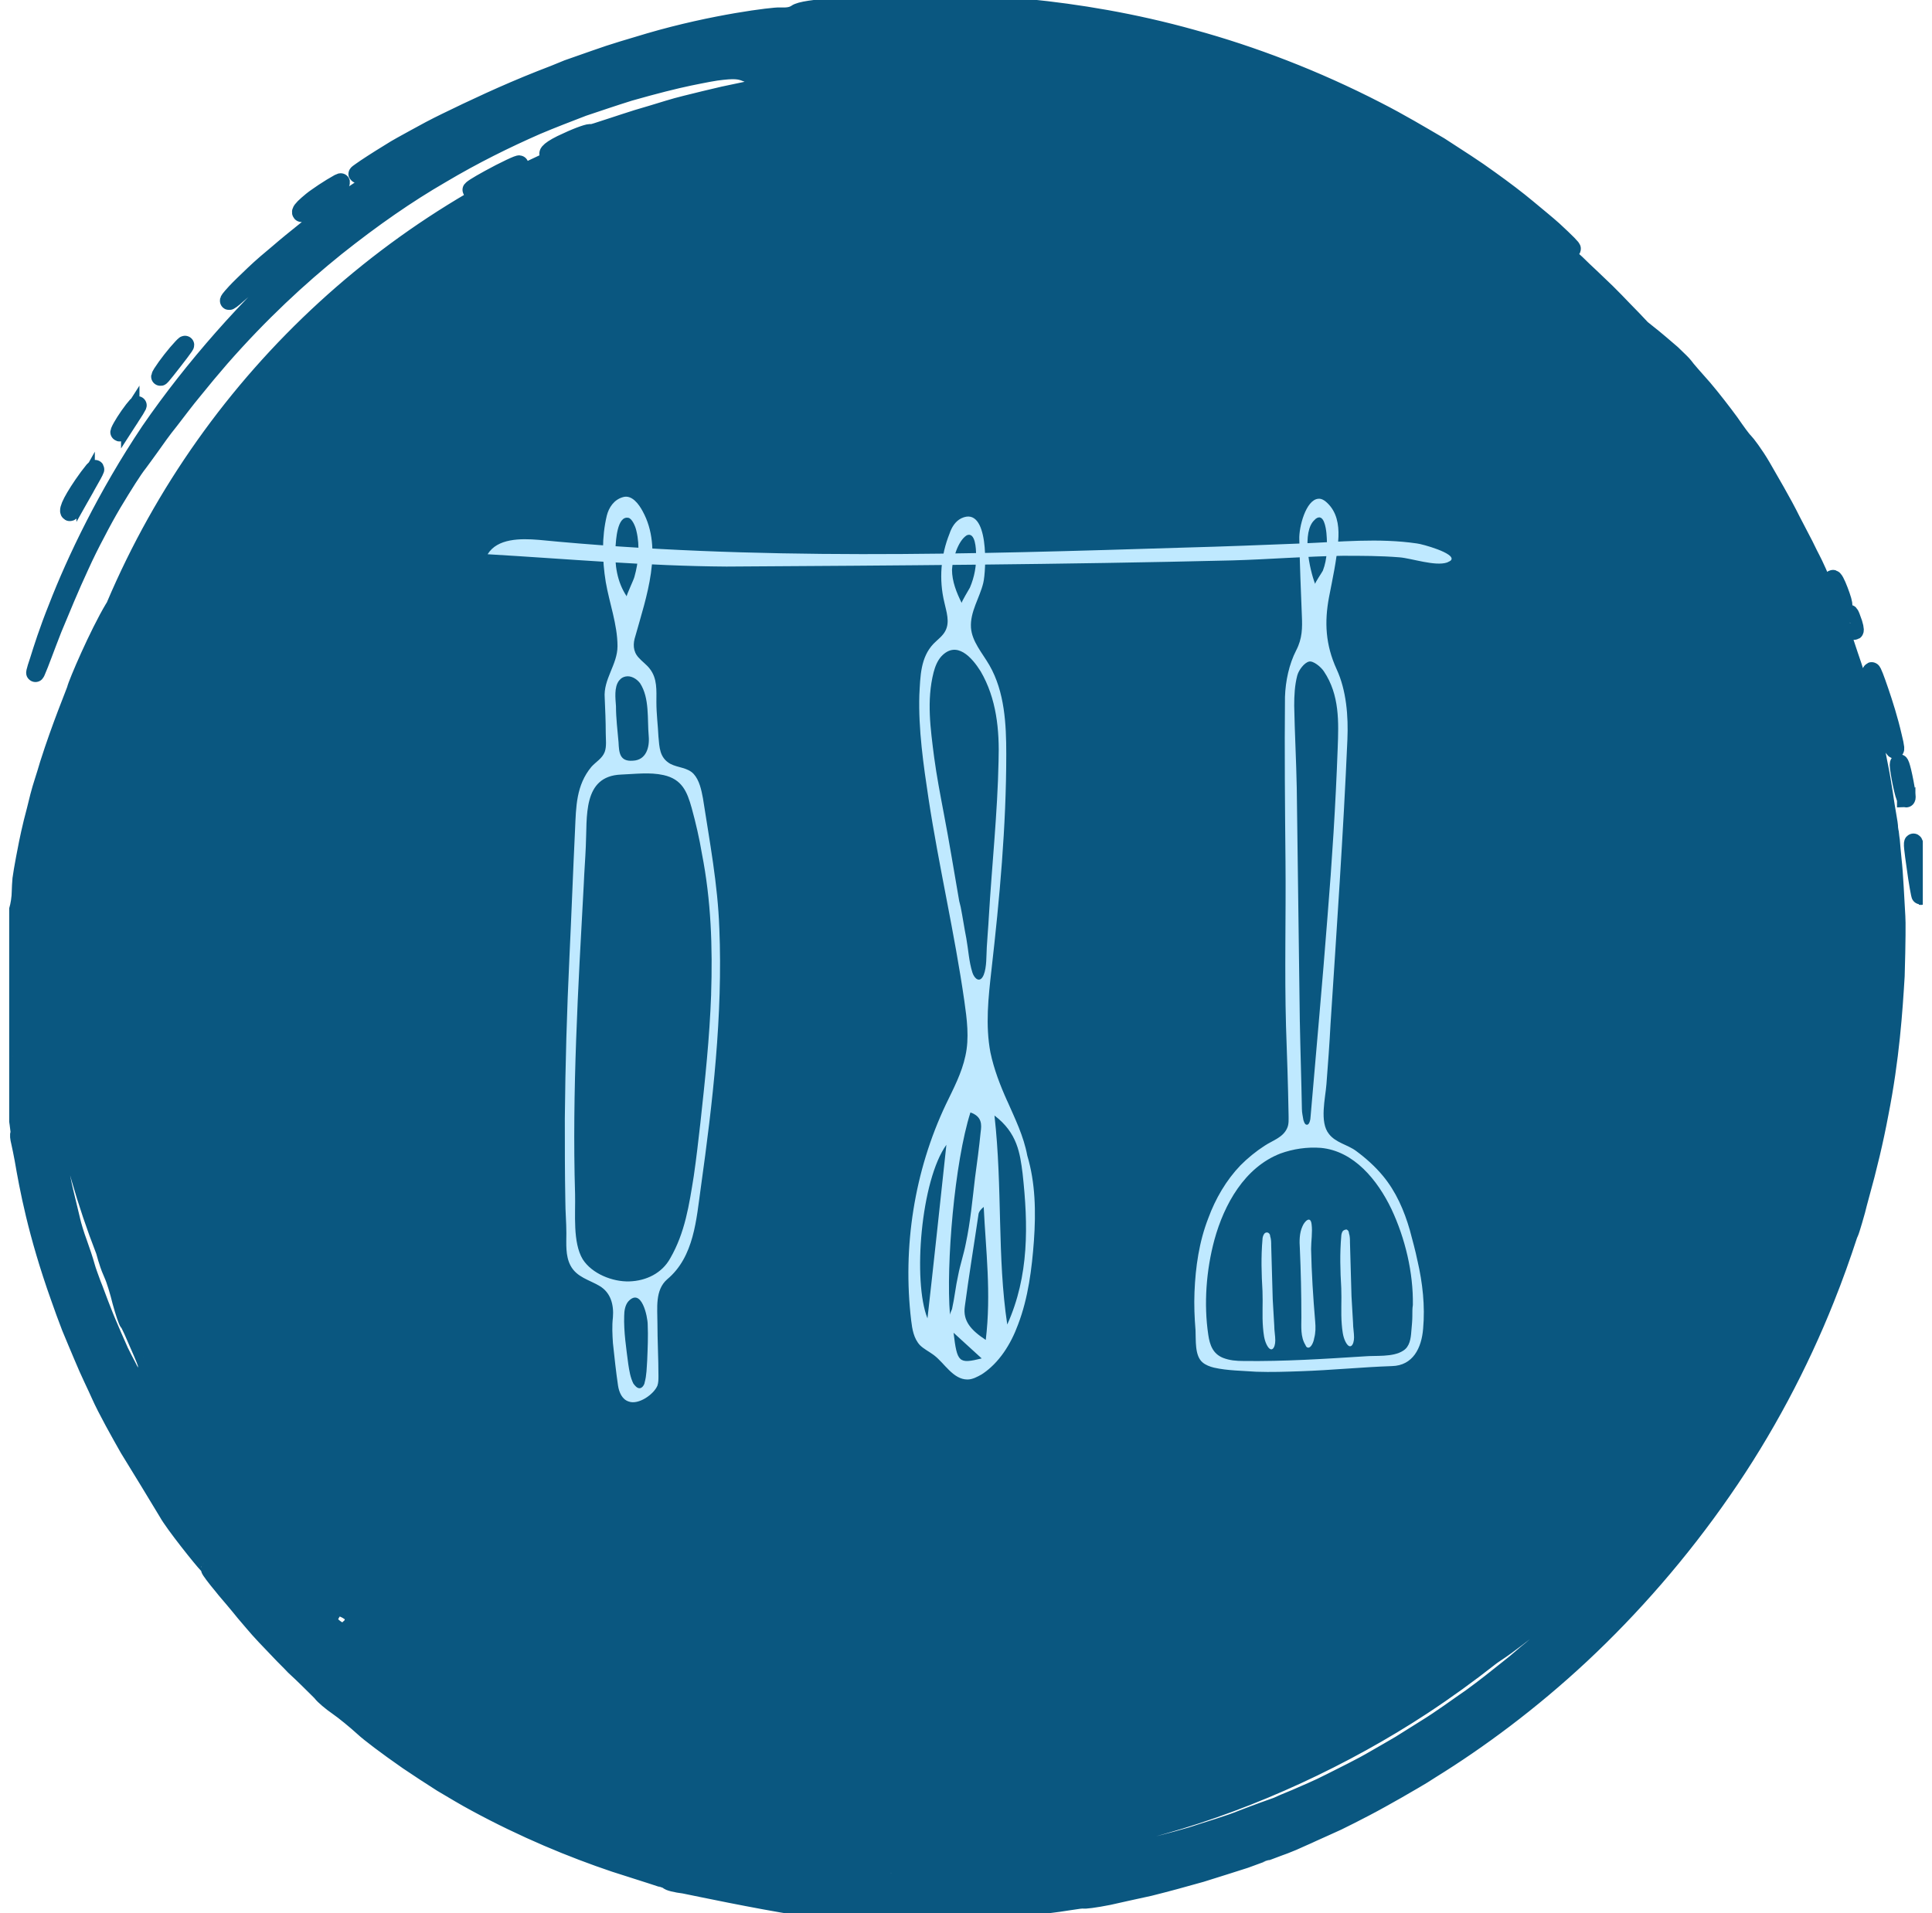<svg width="105" height="104" viewBox="0 0 105 104" fill="none" xmlns="http://www.w3.org/2000/svg"><g clip-path="url(#clip0)"><path d="M102.301 38.454c-.226-.49-.658-1.941-.583-1.959.038-.019.207.433.432 1.093.226.659.508 1.545.715 2.449.15.603.169.81.056.641-.075-.132-.207-.622-.301-1.074-.075-.452-.244-.961-.319-1.149zm-1.56-4.202c.075.113.075-.057-.019-.358-.207-.622-.282-.697-.188-.188.037.207.131.433.207.546zm3.665 14.319c.019-.904-.395-3.109-.432-2.713-.019.188.112 1.017.225 1.828.132.829.207 1.225.207.885zm-4.286-15.675c.094.094.057-.132-.075-.509-.131-.377-.301-.791-.395-.885-.094-.094-.038.132.094.509.113.396.282.791.376.885zm3.478 10.494c.037 0 0-.377-.094-.848-.188-.98-.301-1.187-.301-.961 0 .301.301 1.827.395 1.809zM9.409 19.632c.601-.772.827-1.093.489-.735-.338.358-.827.98-1.09 1.394-.244.414 0 .113.601-.659zM.631 53.3c0-.546.094-1.564.132-2.223.019-.678.15-1.394.226-1.601.075-.226.15-.678.15-1.036 0-.188.019-.377.038-.659.038-.264.094-.622.188-1.112.094-.49.207-1.112.414-1.96.113-.414.226-.885.357-1.413.132-.527.338-1.093.526-1.752.658-2.072 1.41-3.862 1.466-4.051.075-.339 1.222-3.014 2.068-4.428.019-.038.056-.075.075-.132C11.514 20.574 21.947 10.965 34.803 6.839c-.395.113-.677.207-.789.245-.47.094-1.541.414-2.349.772-.94.396-1.598.565-1.786.546-.207-.019.038-.301.94-.697.677-.32 1.259-.509 1.278-.452.019.038.451-.113 1.203-.358.376-.132.827-.264 1.335-.433.507-.151 1.09-.32 1.692-.509.602-.188 1.278-.339 1.955-.509.338-.075.696-.17 1.034-.245.357-.075.714-.151 1.071-.226.357-.075.714-.151 1.09-.226.357-.075.733-.113 1.09-.188.714-.113 1.429-.245 2.105-.301 2.293-.32 4.944-.358 5.902-.339.47 0 .94 0 1.316.019.376 0 .658-.019.752-.038.677-.17-1.316-.49-5.113-.207-1.222.094-2.199.226-3.007.301-.789.075-1.41.17-1.899.207-.489.038-.865.038-1.165 0-.301-.038-.545-.094-.771-.207-.376-.151-.583-.245-1.429-.151-.413.038-.977.151-1.804.32-.808.17-1.861.433-3.252.829-.846.264-1.673.546-2.519.829-.827.32-1.673.641-2.519.999-1.673.735-3.402 1.583-5.207 2.657-1.823 1.055-3.703 2.355-5.714 3.957-2.011 1.62-4.116 3.561-6.278 6.029-.489.565-.977 1.149-1.447 1.733-.47.565-.902 1.149-1.297 1.658-.414.509-.752.999-1.034 1.394-.282.396-.507.697-.658.904-.301.377-.808 1.187-1.41 2.186-.301.509-.601 1.055-.902 1.639-.301.565-.601 1.168-.865 1.752-.545 1.168-1.053 2.412-1.485 3.448-.414 1.055-.714 1.903-.883 2.28-.113.283-.075.057.132-.546.188-.603.507-1.62 1.015-2.883.977-2.525 2.669-6.085 5.019-9.59 2.387-3.467 5.395-6.839 8.289-9.439 2.876-2.6 5.639-4.428 7.161-5.313 1.147-.697 1.917-1.149 1.88-1.225-.019-.038-.451.113-1.109.414-.658.32-1.56.772-2.519 1.319-1.955 1.112-4.173 2.675-5.582 3.862-1.222 1.036-2.425 2.091-3.12 2.732-.714.64-.977.81-.338.113.207-.226.583-.584.996-.98.413-.396.902-.81 1.335-1.168.846-.735 2.199-1.79 2.951-2.374.376-.283.959-.716 1.598-1.131.639-.433 1.335-.848 1.917-1.187.583-.358 1.429-.81 2.312-1.281.883-.49 1.842-.942 2.613-1.319.789-.358 1.56-.716 2.199-.98.639-.264 1.147-.433 1.316-.49.602-.207 4.248-1.601 8.082-2.449.827-.188 1.673-.396 1.88-.528.226-.132.695-.245 1.222-.264.263 0 .94-.113 1.898-.264.489-.094 1.034-.151 1.654-.226.62-.075 1.278-.188 1.974-.245 1.297-.132 3.383-.283 5.714-.188 2.331.038 4.906.339 7.124.735.94.188 1.936.358 2.913.622.489.113.996.245 1.485.377.489.132.996.283 1.485.414 1.974.565 3.834 1.262 5.432 1.903 1.598.659 2.913 1.262 3.778 1.696.865.414 1.297.603 1.09.433-.094-.075-.808-.471-1.898-1.036-1.09-.546-2.575-1.243-4.192-1.865-.808-.339-1.729-.641-2.688-.98-.959-.32-1.992-.622-2.989-.904-2.011-.528-3.985-.942-5.376-1.168-.696-.113-1.541-.245-2.443-.339-.451-.038-.921-.094-1.41-.132-.489-.038-.977-.075-1.466-.094-.996-.038-1.992-.094-2.951-.057-.959.019-1.861.038-2.669.113-.808.057-1.654.113-2.5.226-.827.094-1.673.17-2.443.301-.771.113-1.485.226-2.105.339-.62.113-1.147.207-1.522.283-.752.113-1.786.358-2.838.641-1.053.283-2.105.622-2.951.923-.489.188-.996.377-1.504.565-.263.094-.507.188-.771.283-.263.094-.526.207-.771.301-.526.207-1.053.396-1.579.603-.526.207-1.053.414-1.579.641-.883.339-1.936.829-2.951 1.3-.996.49-1.955.98-2.594 1.338-1.955 1.112-2.5 1.394-1.955 1.017.263-.188.808-.546 1.579-1.017.376-.245.846-.49 1.353-.772.507-.283 1.071-.584 1.692-.886 1.391-.678 3.177-1.526 5.131-2.299.489-.188.978-.377 1.466-.584.507-.17.996-.358 1.504-.528.996-.358 1.992-.641 2.932-.923C38.826 1.262 42.059.886 42.378.904c.413.019.677-.019.902-.17.207-.151.959-.264 2.331-.358 1.222-.057 4.962-.433 10.263.075 2.65.264 5.695.754 8.928 1.658 3.233.886 6.654 2.186 10.018 3.919 1.259.641 2.387 1.319 3.421 1.922 1.015.659 1.936 1.243 2.707 1.809.789.565 1.485 1.093 2.049 1.564.564.471 1.053.867 1.41 1.187 1.447 1.338 1.372 1.394-.432-.038l-.94-.678c-.47-.339-.94-.659-.94-.659s.451.396.902.791c.451.396.883.791.883.791.263.245.62.584 1.071.98.226.189.451.414.714.641.244.245.507.49.789.754.282.264.564.546.865.829.301.301.602.603.921.942.32.32.639.659.959.999l.019.019c.094.075.188.151.282.226.507.396.977.81 1.353 1.131.357.339.602.584.658.659.113.17.601.716 1.052 1.225.451.528 1.09 1.357 1.447 1.846.338.49.677.961.789 1.055.094.094.545.678.94 1.357.376.659 1.147 1.959 1.617 2.92.244.471.489.942.696 1.338.188.396.338.678.395.791.113.207.47.98.771 1.733.113.301.301.81.545 1.432.113.301.245.641.376.98.113.358.245.716.357 1.074.508 1.451.903 2.958 1.109 3.636.094.283.301 1.262.47 2.167.132.641.226 1.206.301 1.696.075.49.131.885.188 1.187.056.32.094.546.094.697.019.151.037.226.037.226s.019.038.019.113c0 .075.019.188.038.32.019.264.056.64.094 1.036.094.81.15 2.204.207 3.127.018.188.018 1.319-.038 3.203-.113 1.865-.282 4.465-.883 7.499-.264 1.413-.621 2.92-1.053 4.465-.075.283-.15.546-.207.791-.113.396-.207.735-.282.961-.056.188-.113.301-.131.339-.376 1.149-.79 2.317-1.26 3.486-1.41 3.542-3.308 7.141-5.601 10.438-2.293 3.316-4.943 6.349-7.688 8.912-2.744 2.562-5.582 4.654-8.139 6.236-.62.414-1.259.754-1.861 1.112-.602.339-1.165.659-1.71.942-.545.283-1.052.546-1.522.772-.489.226-.921.414-1.335.603-.395.188-.771.339-1.09.49-.32.132-.602.245-.827.32-.451.17-.696.264-.714.264-.038 0-.432.151-1.053.377-.639.207-1.485.471-2.387.754-.921.263-1.898.527-2.801.753-.902.189-1.692.377-2.218.49-.752.151-1.372.226-1.372.188 0 0-.094 0-.244.019s-.376.057-.639.094c-.545.095-1.297.17-2.124.283-2.067.283-4.549.358-6.56.339-.996-.037-1.898-.075-2.556-.113-.677-.038-1.128-.113-1.259-.132-.226-.056-.545-.056-.677-.019-.15.038-.695.019-1.391-.094-2.387-.377-5.489-1.036-6.24-1.187-.451-.056-.846-.15-.883-.226-.056-.037-1.353-.452-2.895-.942-2.293-.772-4.906-1.846-7.575-3.297-.564-.301-1.184-.678-1.823-1.055-.62-.396-1.259-.81-1.842-1.206-1.165-.81-2.105-1.526-2.406-1.809-.413-.377-1.053-.904-1.41-1.149s-.752-.584-.865-.735c-.056-.075-.357-.358-.771-.772-.207-.207-.451-.433-.714-.678-.244-.264-.526-.527-.789-.81-.545-.565-1.071-1.112-1.447-1.564-.376-.433-.639-.754-.696-.829-.056-.075-.207-.245-.376-.452-.169-.207-.395-.452-.583-.697-.413-.49-.714-.904-.695-.923.038-.038-.038-.132-.132-.245-.282-.283-1.842-2.242-2.162-2.826-.771-1.281-1.278-2.11-2.124-3.486-.47-.829-1.203-2.129-1.56-2.939-.169-.396-.564-1.168-.959-2.129-.207-.471-.414-.999-.639-1.526-.207-.546-.414-1.093-.601-1.639-1.241-3.486-1.692-5.973-1.955-7.499-.056-.283-.132-.697-.188-.923-.056-.226-.075-.414-.038-.433.056-.019-.094-.848-.226-1.865-.056-.509-.113-.98-.132-1.319-.019-.339-.038-.546-.019-.546s.019-.207.019-.527c0-.32-.019-.772-.038-1.262C.556 55.09.631 53.846.631 53.3zM29.145 95.842c-.169-.075-.32-.113-.338-.057-.019.038.113.151.282.226.169.075.338.094.338.057 0-.038-.113-.151-.282-.226zm-10.526-7.894c-.169-.094-.32-.132-.338-.094-.019.038.056.151.207.264.15.113.301.17.338.094.056-.057-.038-.17-.207-.264zM63.11 5.464c.714.188 1.297.301 1.316.226.019-.075-.376-.245-.865-.377-.489-.132-1.09-.207-1.316-.188-.226.019.169.17.865.339zM54.201 1.074c.789.057.959.038.413-.057-.489-.075-1.071-.094-1.297-.057-.226.038.169.075.883.113zM36.344 6.406c4.004-1.13 8.233-1.733 12.612-1.733 2.011 0 3.985.132 5.921.377 2.387.188 4.981.565 7.763 1.225 1.015.226 2.105.584 2.425.678.846.301 1.804.641 2.575.867.752.264 1.316.414 1.353.339.019-.057-.169-.188-.62-.414-.226-.113-.507-.245-.865-.396-.357-.151-.789-.301-1.297-.49-.263-.094-.526-.188-.827-.283-.301-.094-.62-.188-.959-.301-.338-.094-.696-.207-1.071-.32-.376-.113-.789-.207-1.222-.301-.432-.094-.883-.207-1.353-.32-.47-.094-.977-.188-1.504-.283-.263-.038-.526-.094-.808-.132-.282-.038-.564-.075-.846-.113-.583-.075-1.165-.17-1.804-.207-1.128-.094-2.237-.188-3.271-.207-.526-.019-1.015-.038-1.504-.038-.47 0-.921.019-1.353.019-.846 0-1.56.057-2.105.075-.545.019-.921.038-1.071.038-.301 0-1.165.075-2.331.207-1.165.151-2.631.396-4.098.735-1.335.301-2.669.678-3.74.98zM2.229 52.716c0 .358 0 .716.019 1.017.019.603.038 1.507.056 2.054.019.584.019 1.225.056 1.865.056.641.113 1.281.169 1.865.132 1.168.301 2.11.376 2.468.056.226.169.754.32 1.507.075.377.15.81.263 1.281.113.471.244.999.376 1.564.056.264.226.829.376 1.225.15.414.338.98.414 1.262.075.283.244.716.338.98.113.264.357.961.601 1.564.113.301.32.772.545 1.3.113.264.244.546.357.81.132.264.263.527.395.772.263.49.545 1.13.902 1.733.338.603.677 1.206.921 1.658.526.867 1.147 1.903 1.429 2.28.263.377.846 1.225 1.335 1.884.489.641.996 1.244 1.128 1.357.132.113.226.226.188.264-.038.038.545.772 1.316 1.658.789.867 1.617 1.752 1.823 1.997.207.245.733.754 1.147 1.112.413.358.808.735.883.848.056.113.226.264.357.339.132.075 1.071.904 2.162 1.79.263.226.545.452.827.659.282.207.564.414.808.603.507.377.94.678 1.165.829.451.283.959.641 1.109.791.169.151.639.49 1.071.716.432.226 1.917 1.112 3.346 1.865.564.32 1.24.622 1.992.98.752.377 1.635.716 2.65 1.13 2.03.772 4.662 1.677 8.195 2.393.62.113 1.41.245 2.18.358.771.094 1.541.151 2.086.207.564.038 1.053.057 1.429.076.357.019.583.038.583.056 0 .038.357.076.789.076.226.019.771.019 1.485 0 .714-.019 1.598 0 2.462-.076.865-.056 1.917-.113 2.913-.245.489-.056.977-.113 1.41-.169.432-.075.827-.132 1.147-.189 1.259-.188 2.481-.433 2.688-.452.113-.019.62-.094 1.335-.263.714-.189 1.654-.415 2.613-.698.959-.32 1.974-.603 2.801-.942.827-.32 1.523-.565 1.842-.678.15-.075.507-.226 1.015-.433.507-.226 1.165-.49 1.898-.867.733-.377 1.579-.772 2.443-1.281.432-.245.883-.509 1.335-.772l1.353-.848c.921-.565 1.748-1.187 2.519-1.714.752-.546 1.41-1.074 1.974-1.526.564-.433.977-.829 1.297-1.074.301-.264.47-.396.47-.396s.169-.132.451-.377c.263-.245.62-.565 1.015-.942.996-.904 1.767-1.752 2.462-2.449.226-.245.413-.471.602-.678-.263.226-.526.452-.771.641-.639.509-1.222.923-1.617 1.168-.395.245-.602.32-.489.132.113-.17-.094-.057-.47.264-.188.151-.677.584-1.335 1.112-.677.509-1.466 1.168-2.331 1.733-.094.057-.188.132-.263.188-1.147.904-2.368 1.79-3.684 2.656-4.191 2.751-9.191 5.087-14.078 6.462-.602.17-1.184.358-1.786.471-.583.132-1.165.264-1.71.395-1.109.226-2.124.396-3.026.528-.883.113-1.635.207-2.199.264-.564.056-.921.056-1.053.075-.47 0-1.41.057-2.086.057-.658 0-2.443 0-3.966-.113l-.865-.057-.865-.094-1.71-.189c-.564-.094-1.128-.169-1.71-.263-.282-.038-.564-.095-.846-.132-.282-.057-.564-.113-.846-.17-2.293-.433-4.586-1.074-6.992-1.903-.62-.226-1.259-.452-1.88-.697-.602-.264-1.203-.509-1.748-.735-1.071-.49-1.936-.942-2.368-1.149-.413-.226-.94-.527-1.447-.81-.263-.151-.507-.283-.752-.414-.226-.151-.451-.283-.62-.377-.357-.226-.94-.584-1.579-1.036-.639-.452-1.335-.942-1.917-1.413-.583-.471-1.316-1.055-1.992-1.639-.658-.603-1.316-1.149-1.748-1.583-.865-.848-1.579-1.601-1.598-1.677-.019-.075-.188-.283-.376-.452-.188-.189-.507-.546-.714-.791-.113-.113-.489-.584-1.015-1.262-.263-.339-.583-.716-.883-1.13-.301-.414-.639-.867-.959-1.319-1.617-2.28-2.331-3.749-2.594-4.39-.188-.546-.432-1.074-.526-1.187-.113-.113-.207-.32-.226-.433-.019-.132-.188-.452-.357-.754-.169-.301-.282-.565-.244-.584.038-.019-.188-.565-.432-1.112-.244-.565-.489-1.149-.583-1.243-.056-.057-.226-.565-.376-1.112-.132-.546-.338-1.225-.47-1.507-.075-.17-.188-.433-.282-.754-.056-.151-.094-.339-.15-.509-2.03-5.219-3.139-10.89-3.139-16.825 0-1.244.056-2.487.15-3.693-.094.546-.132.885-.15.961-.038.17-.113.81-.169 1.432-.056.622-.094 1.507-.15 1.978.019.188-.019.528-.019.867zM17.68 10.626c1.015-.81 1.09-.885.338-.433-.301.188-.564.358-.771.509-.226.151-.395.301-.526.414-.282.245-.395.396-.338.452.038.057.602-.377 1.297-.942zm10.394-1.564c.395-.245-.019-.094-.902.358-.865.452-1.372.754-1.504.867-.132.113.113-.019.827-.358.489-.207 1.184-.603 1.579-.867zM4.654 26.471c.639-1.131.677-1.225.15-.528-.414.565-.695 1.017-.865 1.338-.169.32-.207.509-.15.546.075.038.432-.584.865-1.357zm2.425-3.787c.451-.697.526-.848.169-.396-.32.414-.639.923-.733 1.149-.094.207.169-.132.564-.754z" fill="#0A5780" stroke="#0A5780" stroke-miterlimit="10"/><path d="M54.743 59.859c-.389-.865-.723-1.731-.917-2.652-.278-1.48-.111-2.987.056-4.466.445-3.908.806-7.816.806-11.752 0-1.619-.083-3.378-.917-4.829-.389-.67-.945-1.284-1.001-2.038-.056-.865.472-1.619.667-2.429.167-.67.334-4.243-1.195-3.517-.334.168-.528.502-.639.837-.472 1.173-.584 2.485-.278 3.741.111.502.306 1.061.056 1.535-.139.279-.417.474-.639.698-.723.754-.723 1.787-.778 2.792-.056 1.87.222 3.796.5 5.639.556 3.657 1.418 7.314 1.946 10.999.139.977.278 2.01.056 2.987-.195.921-.639 1.759-1.056 2.624-1.723 3.629-2.363 7.761-1.89 11.752.056.474.139.977.472 1.34.222.223.528.363.778.558.556.419 1.028 1.312 1.807 1.312.278 0 .528-.14.778-.279.945-.614 1.585-1.647 1.974-2.708.556-1.452.751-3.043.862-4.55.111-1.563.083-3.155-.361-4.634-.195-1.061-.667-2.01-1.084-2.959zm-4.337 11.808c-.806-2.01-.361-7.509 1.028-9.435-.361 3.35-.695 6.504-1.028 9.435zm2.14-42.571c.472-.195.5.782.5 1.005.028.642-.083 1.256-.334 1.843-.056.112-.473.782-.445.837-.278-.558-.528-1.172-.528-1.815.028-.53.306-1.563.806-1.87zm-.417 19.876c-.278-1.591-.528-3.154-.834-4.746-.195-1.033-.389-2.038-.528-3.071-.195-1.535-.417-3.071-.028-4.606.083-.307.195-.614.417-.865.834-.893 1.668.056 2.14.81.862 1.48 1.029 3.182.973 4.885-.056 2.82-.361 5.639-.528 8.458-.028.558-.083 1.117-.111 1.647-.028.475 0 1.089-.167 1.507-.195.475-.5.223-.612-.112-.195-.614-.222-1.256-.334-1.87-.111-.558-.195-1.145-.306-1.703-.028-.112-.056-.223-.083-.335zm.612 11.501c.639.223.612.67.556 1.061-.083.837-.195 1.675-.306 2.485-.139 1.172-.25 2.401-.5 3.573-.111.586-.306 1.145-.417 1.731-.139.614-.195 1.228-.334 1.842-.028.056-.111.251-.111.307-.222-2.736.25-8.291 1.112-10.999zm-.917 11.976c.556.502.945.865 1.529 1.396-1.251.307-1.334.223-1.529-1.396zm1.751.391c-.806-.53-1.251-1.033-1.14-1.815.222-1.675.5-3.35.75-5.053.028-.112.111-.223.278-.363.111 2.345.417 4.69.111 7.23zm1.167-.838c-.556-3.685-.25-7.426-.695-11.362 1.251.949 1.39 2.066 1.529 3.154.306 2.792.361 5.555-.834 8.207zM39.093 50.452c-.083-2.373-.528-4.718-.89-7.063-.083-.447-.195-.977-.5-1.312-.334-.363-.862-.335-1.279-.558-.584-.335-.584-.893-.639-1.48-.028-.614-.111-1.228-.111-1.87 0-.642.056-1.284-.361-1.815-.167-.223-.417-.391-.612-.614-.306-.335-.306-.754-.167-1.172.584-2.094 1.529-4.718.389-6.784-.195-.363-.584-.921-1.084-.754-.473.14-.75.558-.862 1.005-.278 1.173-.25 2.401-.056 3.601.195 1.145.639 2.317.639 3.49 0 1.005-.778 1.787-.695 2.819.028.642.056 1.284.056 1.898 0 .335.056.726-.056 1.033-.139.363-.473.53-.723.809-.834 1.005-.834 2.177-.889 3.406-.111 2.317-.195 4.634-.306 6.951-.139 2.903-.222 5.834-.25 8.765 0 1.48 0 2.987.028 4.466 0 .586.056 1.172.056 1.759 0 .586-.056 1.228.222 1.759.334.642 1.028.782 1.585 1.117.612.363.778 1.033.723 1.703-.056.475-.028.949 0 1.396.083.782.167 1.563.278 2.317.056.363.222.754.584.865.528.195 1.362-.391 1.557-.865.056-.168.056-.335.056-.53 0-.949-.056-1.926-.056-2.875 0-.81-.139-1.787.528-2.373 1.473-1.228 1.585-3.266 1.835-5.025.639-4.578 1.195-9.324 1.001-14.069zm-5.643-20.713c.028-.335.083-1.703.695-1.591.195.028.389.447.445.726.195.81.111 1.703-.111 2.485-.028.14-.445 1.005-.417 1.061-.528-.782-.667-1.731-.612-2.68zm.195 7.258c.111-.14.222-.195.361-.223.278-.056.584.112.778.363.528.809.389 1.954.472 2.875.056.614-.139 1.312-.862 1.34-.723.056-.751-.447-.778-1.005-.056-.642-.139-1.312-.139-1.954-.028-.419-.111-1.033.167-1.396zm1.279 38.384c-.056.056-.111.084-.167.084-.139 0-.25-.14-.334-.251-.167-.335-.222-.698-.278-1.061-.111-.865-.25-1.759-.222-2.624 0-.279.056-.586.222-.782.723-.782 1.056.838 1.056 1.256.028.642 0 1.284-.028 1.954-.028.391-.028.81-.139 1.2 0 .056-.056.168-.111.223zm3.725-21.327c-.083 2.345-.334 4.69-.584 6.979-.111.977-.222 1.954-.361 2.903-.25 1.563-.473 3.071-1.279 4.466-.445.81-1.306 1.228-2.224 1.256-.917.028-2.029-.419-2.53-1.2-.556-.921-.389-2.485-.417-3.545-.167-5.583.167-11.25.472-16.833.028-.698.083-1.368.111-2.066.083-1.591-.195-3.824 1.918-3.908.751-.028 1.557-.14 2.307.028 1.001.223 1.279.893 1.529 1.787.222.809.417 1.647.556 2.484.5 2.54.584 5.081.5 7.649z" fill="#BFE9FF"/><path d="M78.872 30.436c-.028.056-.111.084-.222.14-.639.223-1.918-.223-2.585-.279-1.029-.084-2.057-.084-3.086-.084-2.002.028-4.003.195-6.004.251-9.174.223-18.319.279-27.492.335-4.337-.028-8.673-.419-12.982-.67.528-.865 1.779-.865 2.78-.782 11.703 1.145 23.406.782 35.137.419 2.113-.056 4.197-.14 6.31-.223 2.085-.084 4.197-.307 6.282 0 .278.028 2.085.53 1.863.893z" fill="#BFE9FF"/><path d="M77.037 68.541c-.111-.558-.278-1.145-.417-1.675-.306-1.061-.75-2.094-1.473-2.959-.417-.502-.917-.949-1.446-1.34-.445-.335-1.112-.447-1.473-.921-.528-.642-.195-1.954-.139-2.708.083-1.089.167-2.177.222-3.266.334-5.164.695-10.329.917-15.465.056-1.284-.056-2.68-.584-3.825-.612-1.34-.667-2.568-.417-3.908.195-1.005.417-2.01.5-3.043.056-.67 0-1.368-.417-1.898-.25-.307-.473-.447-.667-.419-.667.056-1.056 1.535-1.028 2.205.028 1.396.083 2.792.139 4.159.028.642.028 1.228-.306 1.87-.389.754-.584 1.675-.612 2.54-.028 2.987 0 5.974.028 8.961.028 2.959-.056 5.946.028 8.933.056 1.591.111 3.182.139 4.801 0 .251.028.53-.083.754-.222.502-.806.67-1.223.949-.473.307-.917.67-1.306 1.061-.778.81-1.362 1.815-1.751 2.875-.5 1.284-.695 2.652-.75 4.02-.028.698 0 1.396.056 2.066.028.53-.056 1.396.389 1.759.167.14.389.223.612.279.75.168 1.557.168 2.307.223.806.028 1.612 0 2.418-.028 1.668-.056 3.308-.223 4.948-.279 1.14-.028 1.612-.977 1.696-2.038.111-1.228-.028-2.484-.306-3.685zm-5.588-40.282l.056-.056c.445-.335.556.502.584.782.056.67.056 1.396-.195 2.038-.056.112-.445.67-.417.726-.306-.782-.75-2.847-.028-3.49zm-.806 27.301l-.167-12.729c-.028-1.48-.111-2.987-.139-4.466 0-.558.028-1.117.167-1.647.083-.307.389-.698.639-.754.222-.056.639.279.806.53.862 1.284.806 2.764.751 4.187-.111 3.071-.306 6.114-.556 9.184-.278 3.629-.612 7.23-.917 10.831 0 .112-.056.558-.278.419-.056-.056-.083-.14-.111-.223-.028-.195-.083-.391-.083-.614-.028-1.563-.083-3.154-.111-4.718zm6.116 15.94c0 .279-.028.558-.056.865-.028.391-.083.838-.445 1.061-.556.363-1.501.251-2.113.307-2.196.14-4.364.279-6.56.251-.389 0-.751-.028-1.112-.168-.556-.223-.723-.698-.806-1.256-.25-1.675-.111-3.517.334-5.164.528-1.926 1.64-3.936 3.586-4.69.695-.251 1.446-.363 2.196-.307 1.807.168 3.086 1.759 3.836 3.322.75 1.591 1.195 3.462 1.167 5.22-.028.168-.028.363-.028.558z" fill="#BFE9FF"/><path d="M71.088 73.258c-.056 0-.111-.056-.139-.14-.278-.447-.222-1.005-.222-1.507 0-1.256-.028-2.512-.083-3.741-.028-.391-.028-.837.139-1.2.111-.279.445-.614.5-.112.056.419-.028.921-.028 1.34.028 1.312.111 2.624.222 3.936.028.307.028.614-.056.921-.028.196-.167.53-.334.502zM73.173 66.838c.028 0 .028 0 .056.028.056.028.083.112.083.168.056.168.056.335.056.502.028.977.056 1.954.083 2.931.028.475.056.949.083 1.424 0 .279.056.558.056.81 0 .419-.222.726-.472.223-.139-.279-.167-.614-.195-.921-.056-.67 0-1.312-.028-1.982-.056-.949-.083-1.87 0-2.82 0-.084.028-.195.083-.279.056-.056.139-.084.195-.084zM68.892 67.005c.028 0 .028 0 .056.028.056.028.083.112.083.168.056.168.056.335.056.502l.083 2.931c.028.475.056.949.083 1.424 0 .279.056.558.056.81 0 .419-.222.726-.472.223-.139-.279-.167-.614-.195-.921-.056-.67 0-1.312-.028-1.982-.056-.949-.083-1.87 0-2.82 0-.084.028-.195.083-.279.028-.056.111-.112.195-.084z" fill="#BFE9FF"/></g><defs><clipPath id="clip0"><path fill="#fff" transform="translate(.5)" d="M0 0h104v104H0z"/></clipPath></defs></svg>